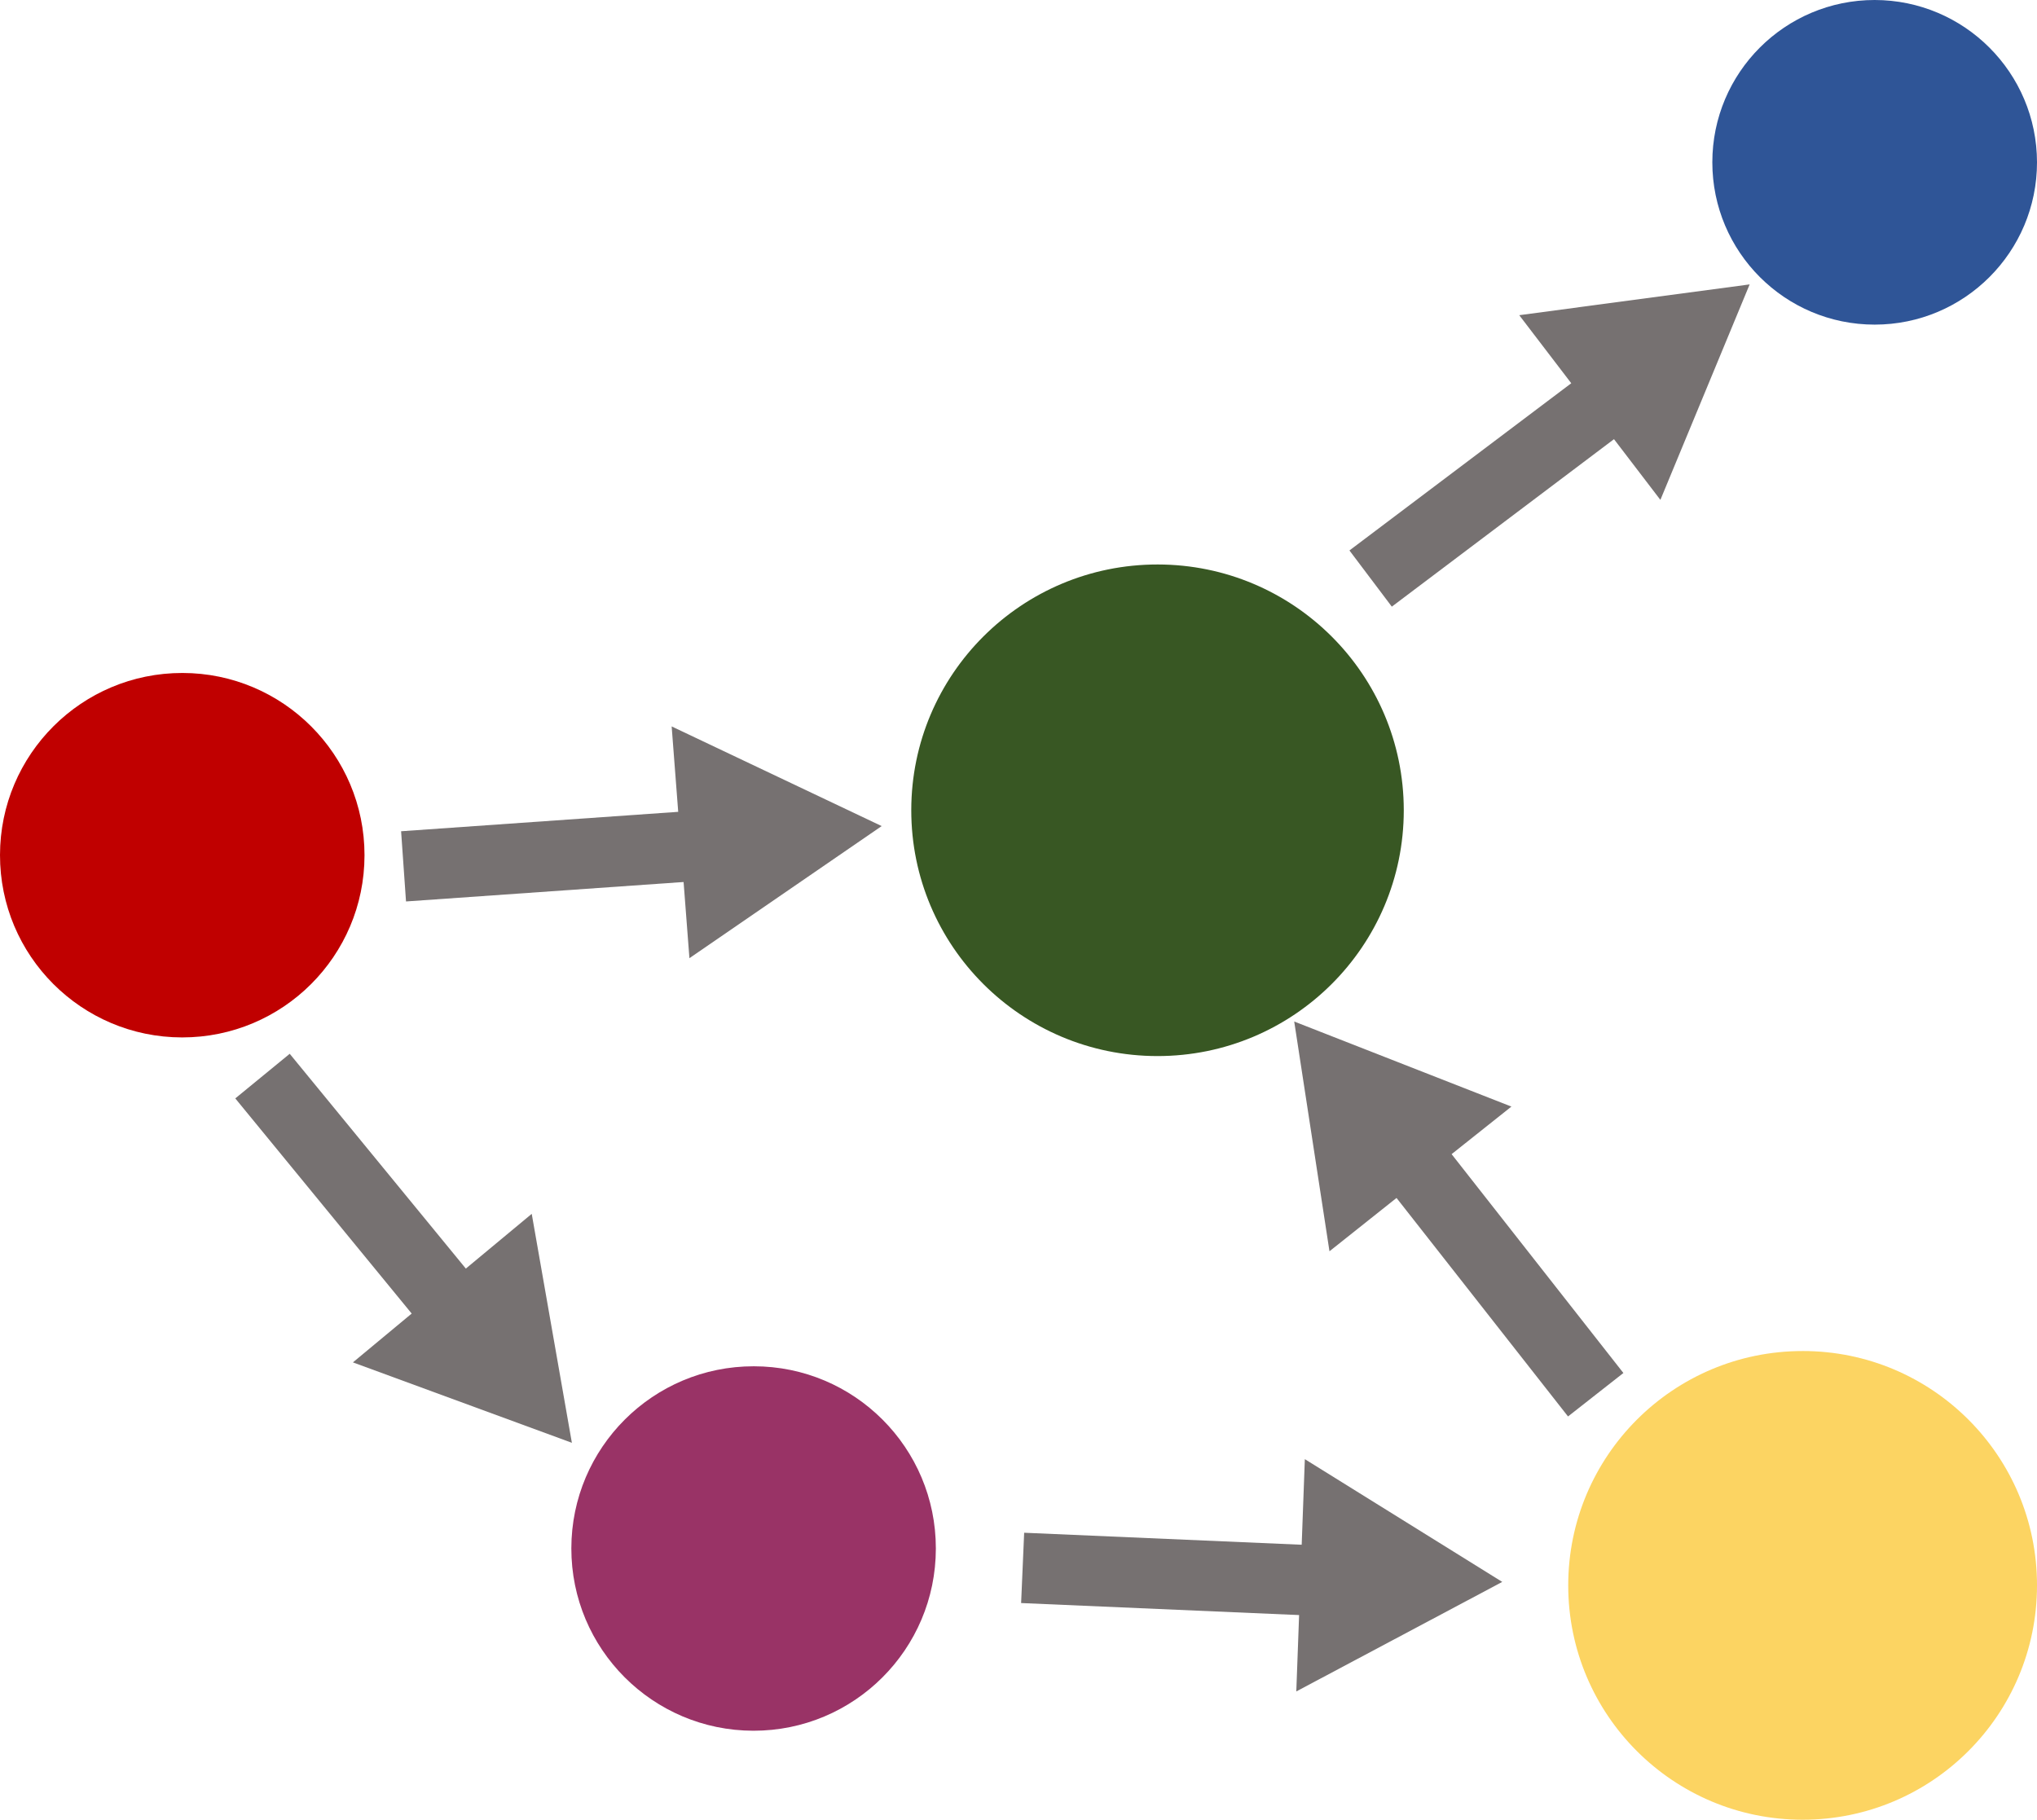<svg width="2403" height="2147" xmlns="http://www.w3.org/2000/svg" xmlns:xlink="http://www.w3.org/1999/xlink" overflow="hidden"><defs><clipPath id="clip0"><rect x="121" y="80" width="2403" height="2147"/></clipPath></defs><g clip-path="url(#clip0)" transform="translate(-121 -80)"><path d="M1486.72 746C1326.28 745.883 1196.12 875.619 1196 1035.78 1195.88 1195.95 1325.84 1325.88 1486.28 1326 1646.72 1326.12 1776.88 1196.38 1777 1036.22 1777 1036.08 1777 1035.92 1777 1035.78 1776.87 875.783 1646.98 746.117 1486.72 746Z" fill="#385723" fill-rule="evenodd"/><path d="M2332.5 80C2226.74 80 2141 165.733 2141 271.494 2141 377.255 2226.73 463 2332.5 463 2438.26 463 2524 377.267 2524 271.506 2523.88 165.792 2438.21 80.117 2332.5 80Z" fill="#2F5597" fill-rule="evenodd"/><path d="M2247.49 1674.01C2094.79 1674.01 1971 1797.8 1971 1950.51 1971 2103.22 2094.79 2227 2247.51 2227 2400.21 2227 2524 2103.2 2524 1950.5 2524 1950.43 2524 1950.36 2524 1950.28 2524 1797.69 2400.31 1674 2247.72 1674 2247.65 1674.01 2247.56 1674.01 2247.49 1674.01Z" fill="#FCD462" fill-rule="evenodd"/><path d="M336.229 874C217.488 873.883 121.129 970.042 121 1088.78 120.871 1207.52 217.042 1303.88 335.783 1304 454.524 1304.12 550.883 1207.96 551 1089.22 551 1089.15 551 1089.08 551 1088.99 551.012 970.347 454.888 874.117 336.229 874Z" fill="#C00000" fill-rule="evenodd"/><path d="M594.164 1060.75 979.226 1033.75 985.034 1116.58 599.972 1143.58Z" fill="#767171" fill-rule="evenodd"/><path d="M934.298 1210.5 913.34 937.063 1161.09 1054.65Z" fill="#767171" fill-rule="evenodd"/><path d="M1712.9 729.452 2021.13 497.073 2071.11 563.374 1762.89 795.752Z" fill="#767171" fill-rule="evenodd"/><path d="M2079.72 669.777 1913.21 451.873 2185.03 415.541Z" fill="#767171" fill-rule="evenodd"/><path d="M1970.76 1751.19 1732.45 1447.53 1797.76 1396.27 2036.08 1699.93Z" fill="#767171" fill-rule="evenodd"/><path d="M1903.98 1385.6 1689.35 1556.31 1647.75 1285.24Z" fill="#767171" fill-rule="evenodd"/><path d="M1010.22 1692C891.477 1691.88 795.117 1788.04 795 1906.78 794.883 2025.51 891.042 2121.87 1009.78 2122 1128.52 2122.12 1224.88 2025.96 1225 1907.22 1225 1907.08 1225 1906.93 1225 1906.79 1225 1788.16 1128.84 1692 1010.22 1692Z" fill="#993366" fill-rule="evenodd"/><path d="M462.769 1323.31 707.498 1621.82 643.287 1674.47 398.557 1375.95Z" fill="#767171" fill-rule="evenodd"/><path d="M537.322 1687.4 748.27 1512.15 795.633 1782.28Z" fill="#767171" fill-rule="evenodd"/><path d="M1329.18 1888.4 1714.83 1905.09 1711.23 1988.04 1325.59 1971.35Z" fill="#767171" fill-rule="evenodd"/><path d="M1650.21 2075.63 1660.29 1801.58 1893.17 1946.41Z" fill="#767171" fill-rule="evenodd"/></g></svg>